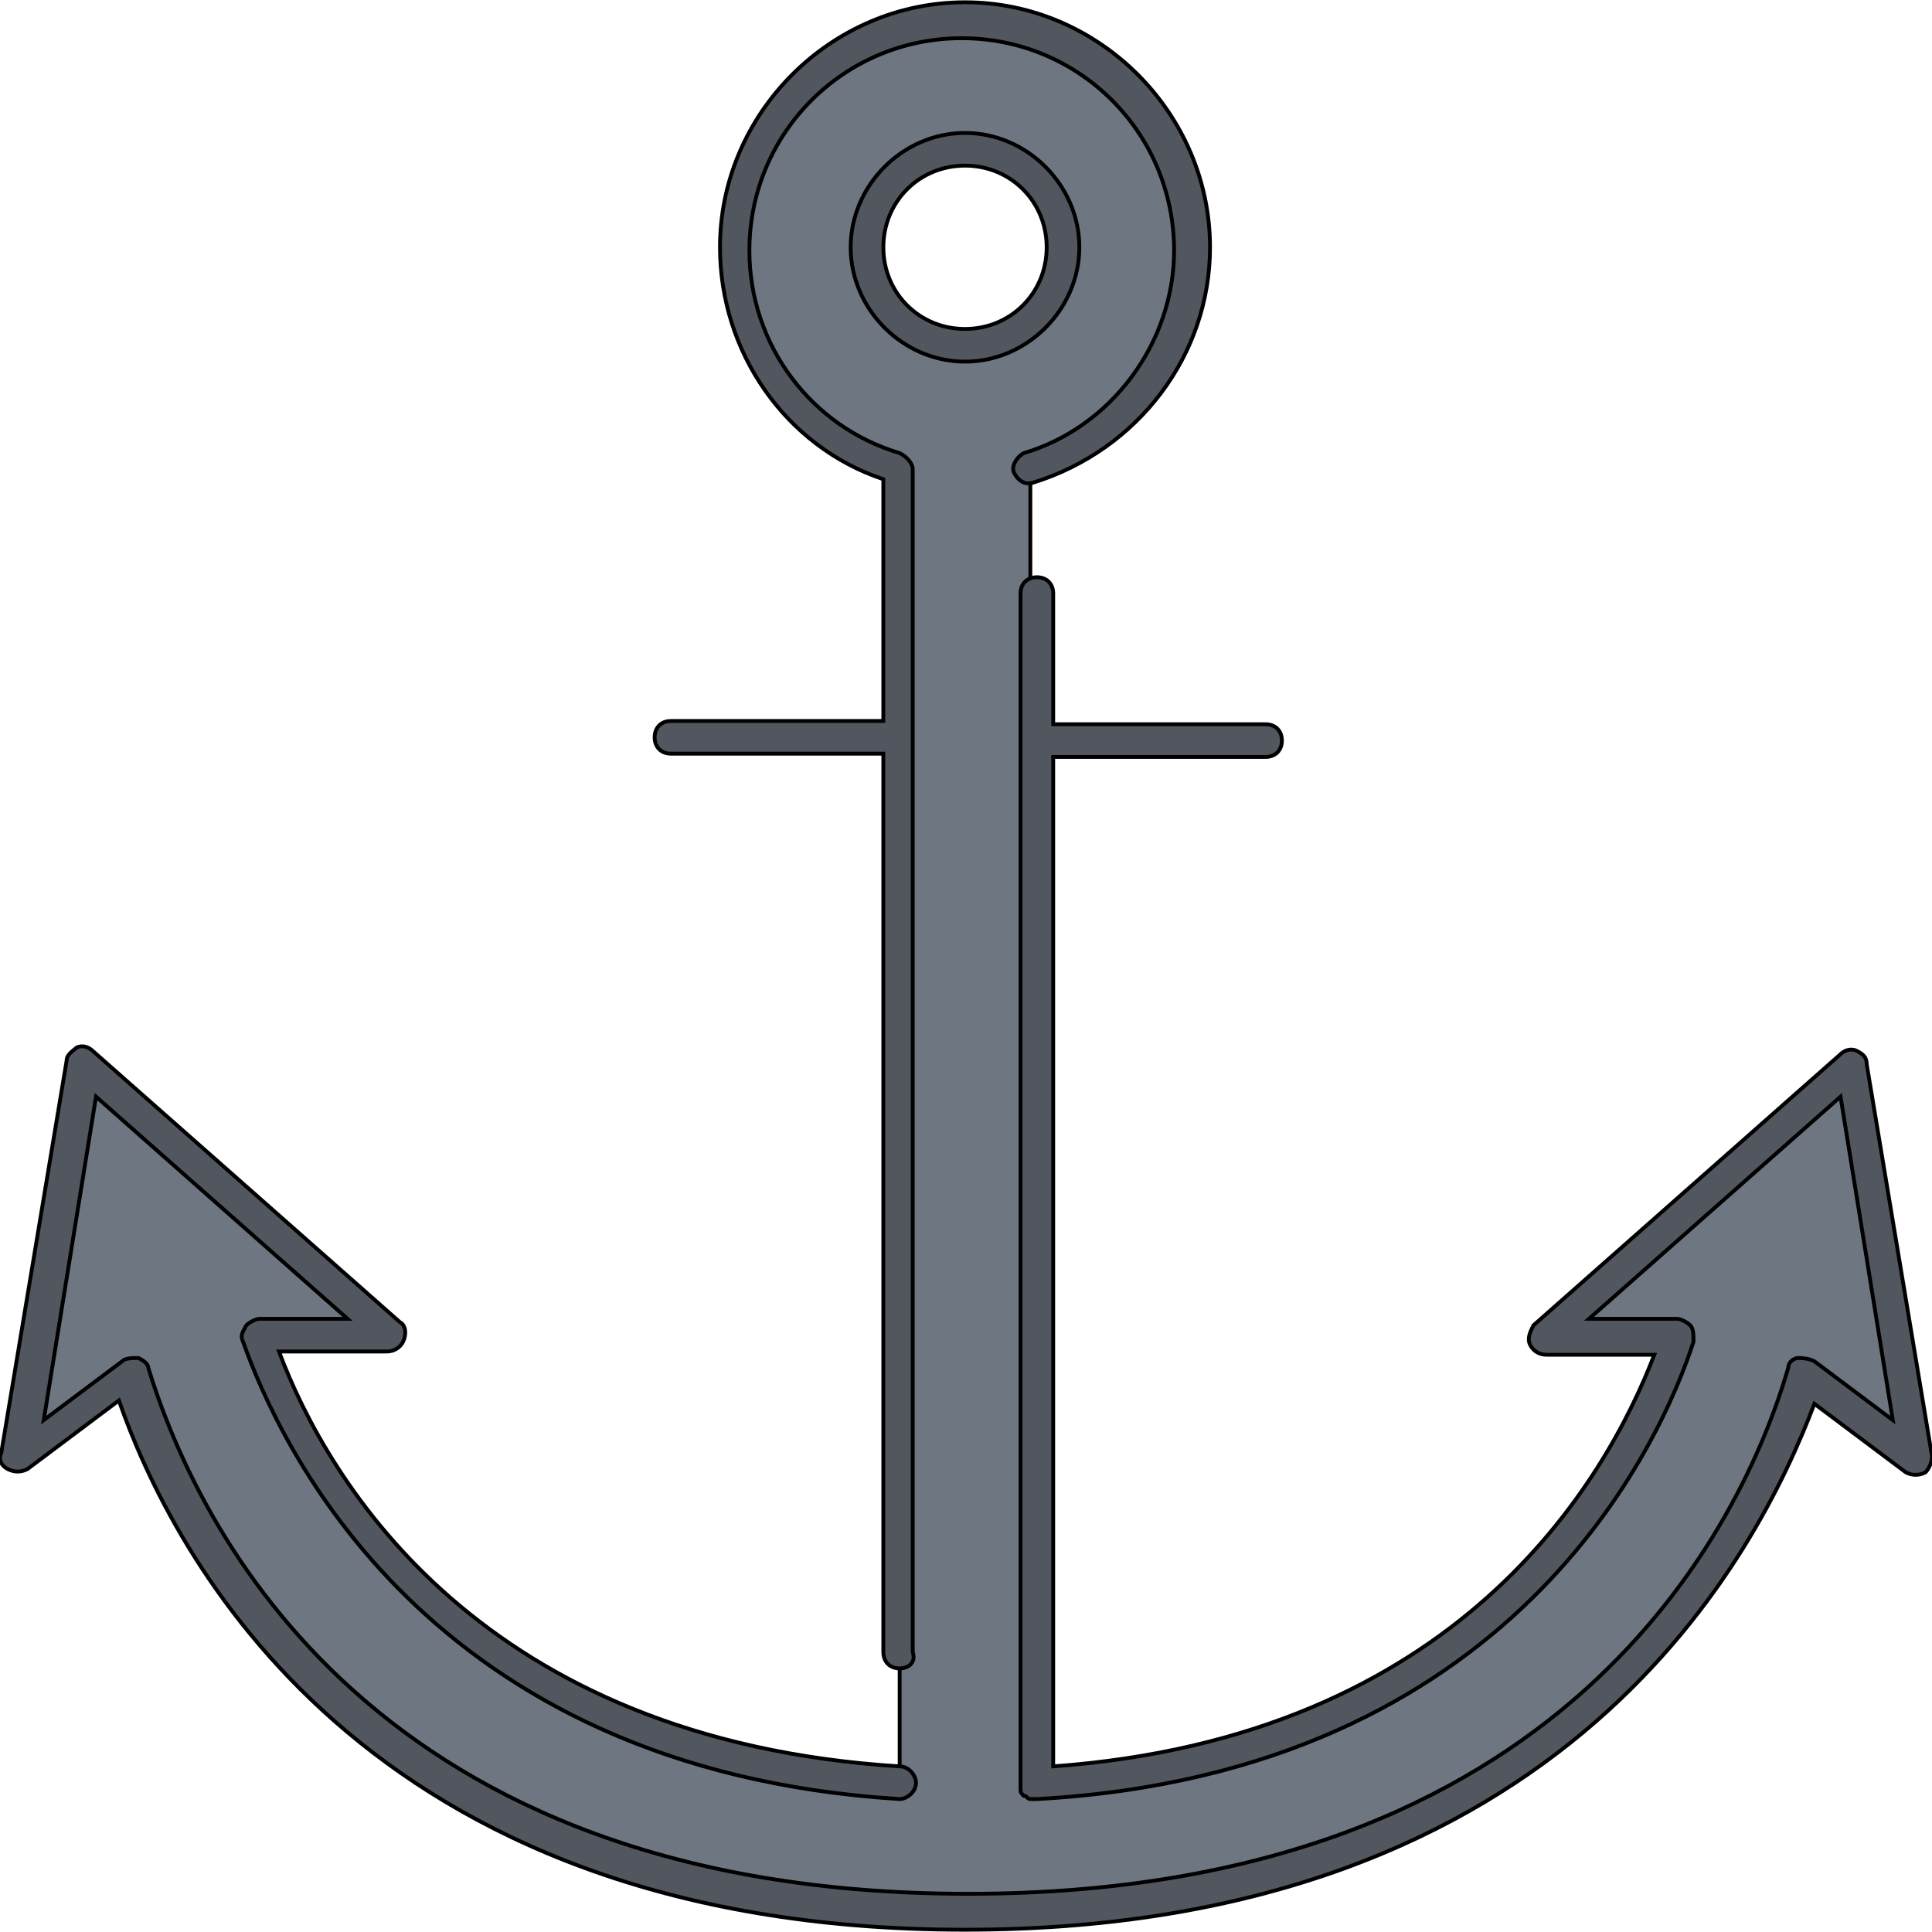 <!DOCTYPE svg PUBLIC "-//W3C//DTD SVG 1.1//EN" "http://www.w3.org/Graphics/SVG/1.1/DTD/svg11.dtd">
<!-- Uploaded to: SVG Repo, www.svgrepo.com, Transformed by: SVG Repo Mixer Tools -->
<svg height="800px" width="800px" version="1.1" id="Layer_1" xmlns="http://www.w3.org/2000/svg" xmlns:xlink="http://www.w3.org/1999/xlink" viewBox="0 0 504.654 504.654" xml:space="preserve" fill="#000000" stroke="#000000">
<g id="SVGRepo_bgCarrier" stroke-width="0"/>
<g id="SVGRepo_tracerCarrier" stroke-linecap="round" stroke-linejoin="round"/>
<g id="SVGRepo_iconCarrier"> <path style="fill:#6e7781;" d="M277.668,64.594c0-14.507-11.093-25.6-25.6-25.6c-14.507,0-25.6,11.093-25.6,25.6 s11.093,25.6,25.6,25.6C266.575,90.194,277.668,79.101,277.668,64.594 M235.001,464.807V192.594v-70.827 c-24.747-7.68-42.667-29.867-42.667-57.173c0-33.28,26.453-59.733,59.733-59.733s59.733,26.453,59.733,59.733 c0,27.307-17.92,50.347-42.667,57.173v2.56v68.267v272.213c119.467-6.827,157.867-87.04,167.253-116.907h-34.987l80.213-70.827 l17.067,102.4l-29.013-21.333c-11.093,36.693-57.173,140.8-218.453,140.8S43.855,394.834,32.761,358.14L3.748,379.474l17.067-102.4 l80.213,70.827H66.041C77.135,377.767,115.535,457.981,235.001,464.807"/> <path style="fill:#51565F;" d="M252.068,504.061c-157.867,0-207.36-98.987-221.013-138.24L7.161,383.74 c-1.707,0.853-3.413,0.853-5.12,0c-1.707-0.853-2.56-2.56-1.707-4.267l17.067-102.4c0-1.707,1.707-2.56,2.56-3.413 c1.707-0.853,3.413,0,4.267,0.853l80.213,70.827c1.707,0.853,1.707,3.413,0.853,5.12c-0.853,1.707-2.56,2.56-4.267,2.56l0,0h-28.16 c12.8,34.133,52.907,101.547,162.133,108.373c2.56,0,4.267,2.56,4.267,4.267c0,2.56-2.56,4.267-4.267,4.267 c-123.733-7.68-162.133-93.013-171.52-119.467c-0.853-1.707,0-2.56,0.853-4.267c0.853-0.853,2.56-1.707,3.413-1.707h23.04 l-65.707-58.027l-13.653,84.48l20.48-15.36c0.853-0.853,2.56-0.853,4.267-0.853c1.707,0.853,2.56,1.707,2.56,2.56 c12.8,41.813,58.88,137.387,214.187,137.387c156.16,0,202.24-96.427,214.187-137.387c0-1.707,1.707-2.56,2.56-2.56 s2.56,0,4.267,0.853l20.48,15.36l-13.653-84.48l-65.707,58.027h23.04c0.853,0,2.56,0.853,3.413,1.707 c0.853,0.853,0.853,2.56,0.853,4.267c-8.533,26.453-46.933,112.64-171.52,119.467l0,0c-0.853,0-0.853,0-1.707,0l0,0l0,0 c-0.853,0-0.853-0.853-1.707-0.853l0,0l0,0c-0.853-0.853-0.853-0.853-0.853-1.707l0,0l0,0c0-0.853,0-0.853,0-1.707l0,0l0,0l0,0 V155.047c0-2.56,1.707-4.267,4.267-4.267s4.267,1.707,4.267,4.267v34.133h55.467c2.56,0,4.267,1.707,4.267,4.267 c0,2.56-1.707,4.267-4.267,4.267h-55.467v263.68c105.813-7.68,144.213-74.24,157.013-107.52h-28.16c-1.707,0-3.413-0.853-4.267-2.56 c-0.853-1.707,0-3.413,0.853-5.12l80.213-70.827c0.853-0.853,2.56-1.707,4.267-0.853c1.707,0.853,2.56,1.707,2.56,3.413 l17.067,102.4c0,1.707-0.853,3.413-1.707,4.267c-1.707,0.853-3.413,0.853-5.12,0l-23.893-17.92 C459.428,405.074,409.935,504.061,252.068,504.061z M235.001,435.794c-2.56,0-4.267-1.707-4.267-4.267V196.861h-55.467 c-2.56,0-4.267-1.707-4.267-4.267c0-2.56,1.707-4.267,4.267-4.267h55.467v-63.147c-25.6-8.533-42.667-33.28-42.667-60.587 c0-34.987,29.013-64,64-64s64,29.013,64,64c0,28.16-18.773,52.907-46.08,61.44c-2.56,0.853-4.267-0.853-5.12-2.56 c-0.853-1.707,0.853-4.267,2.56-5.12c23.04-6.827,39.253-29.013,39.253-52.907c0-30.72-24.747-55.467-55.467-55.467 s-55.467,24.747-55.467,55.467c0,24.747,16.213,46.08,39.253,52.907c1.707,0.853,3.413,2.56,3.413,4.267v308.907 C239.268,434.087,237.561,435.794,235.001,435.794z M252.068,94.461c-16.213,0-29.867-13.653-29.867-29.867 s13.653-29.867,29.867-29.867s29.867,13.653,29.867,29.867S268.281,94.461,252.068,94.461z M252.068,43.261 c-11.947,0-21.333,9.387-21.333,21.333s9.387,21.333,21.333,21.333s21.333-9.387,21.333-21.333S264.015,43.261,252.068,43.261z"/> </g>
</svg>